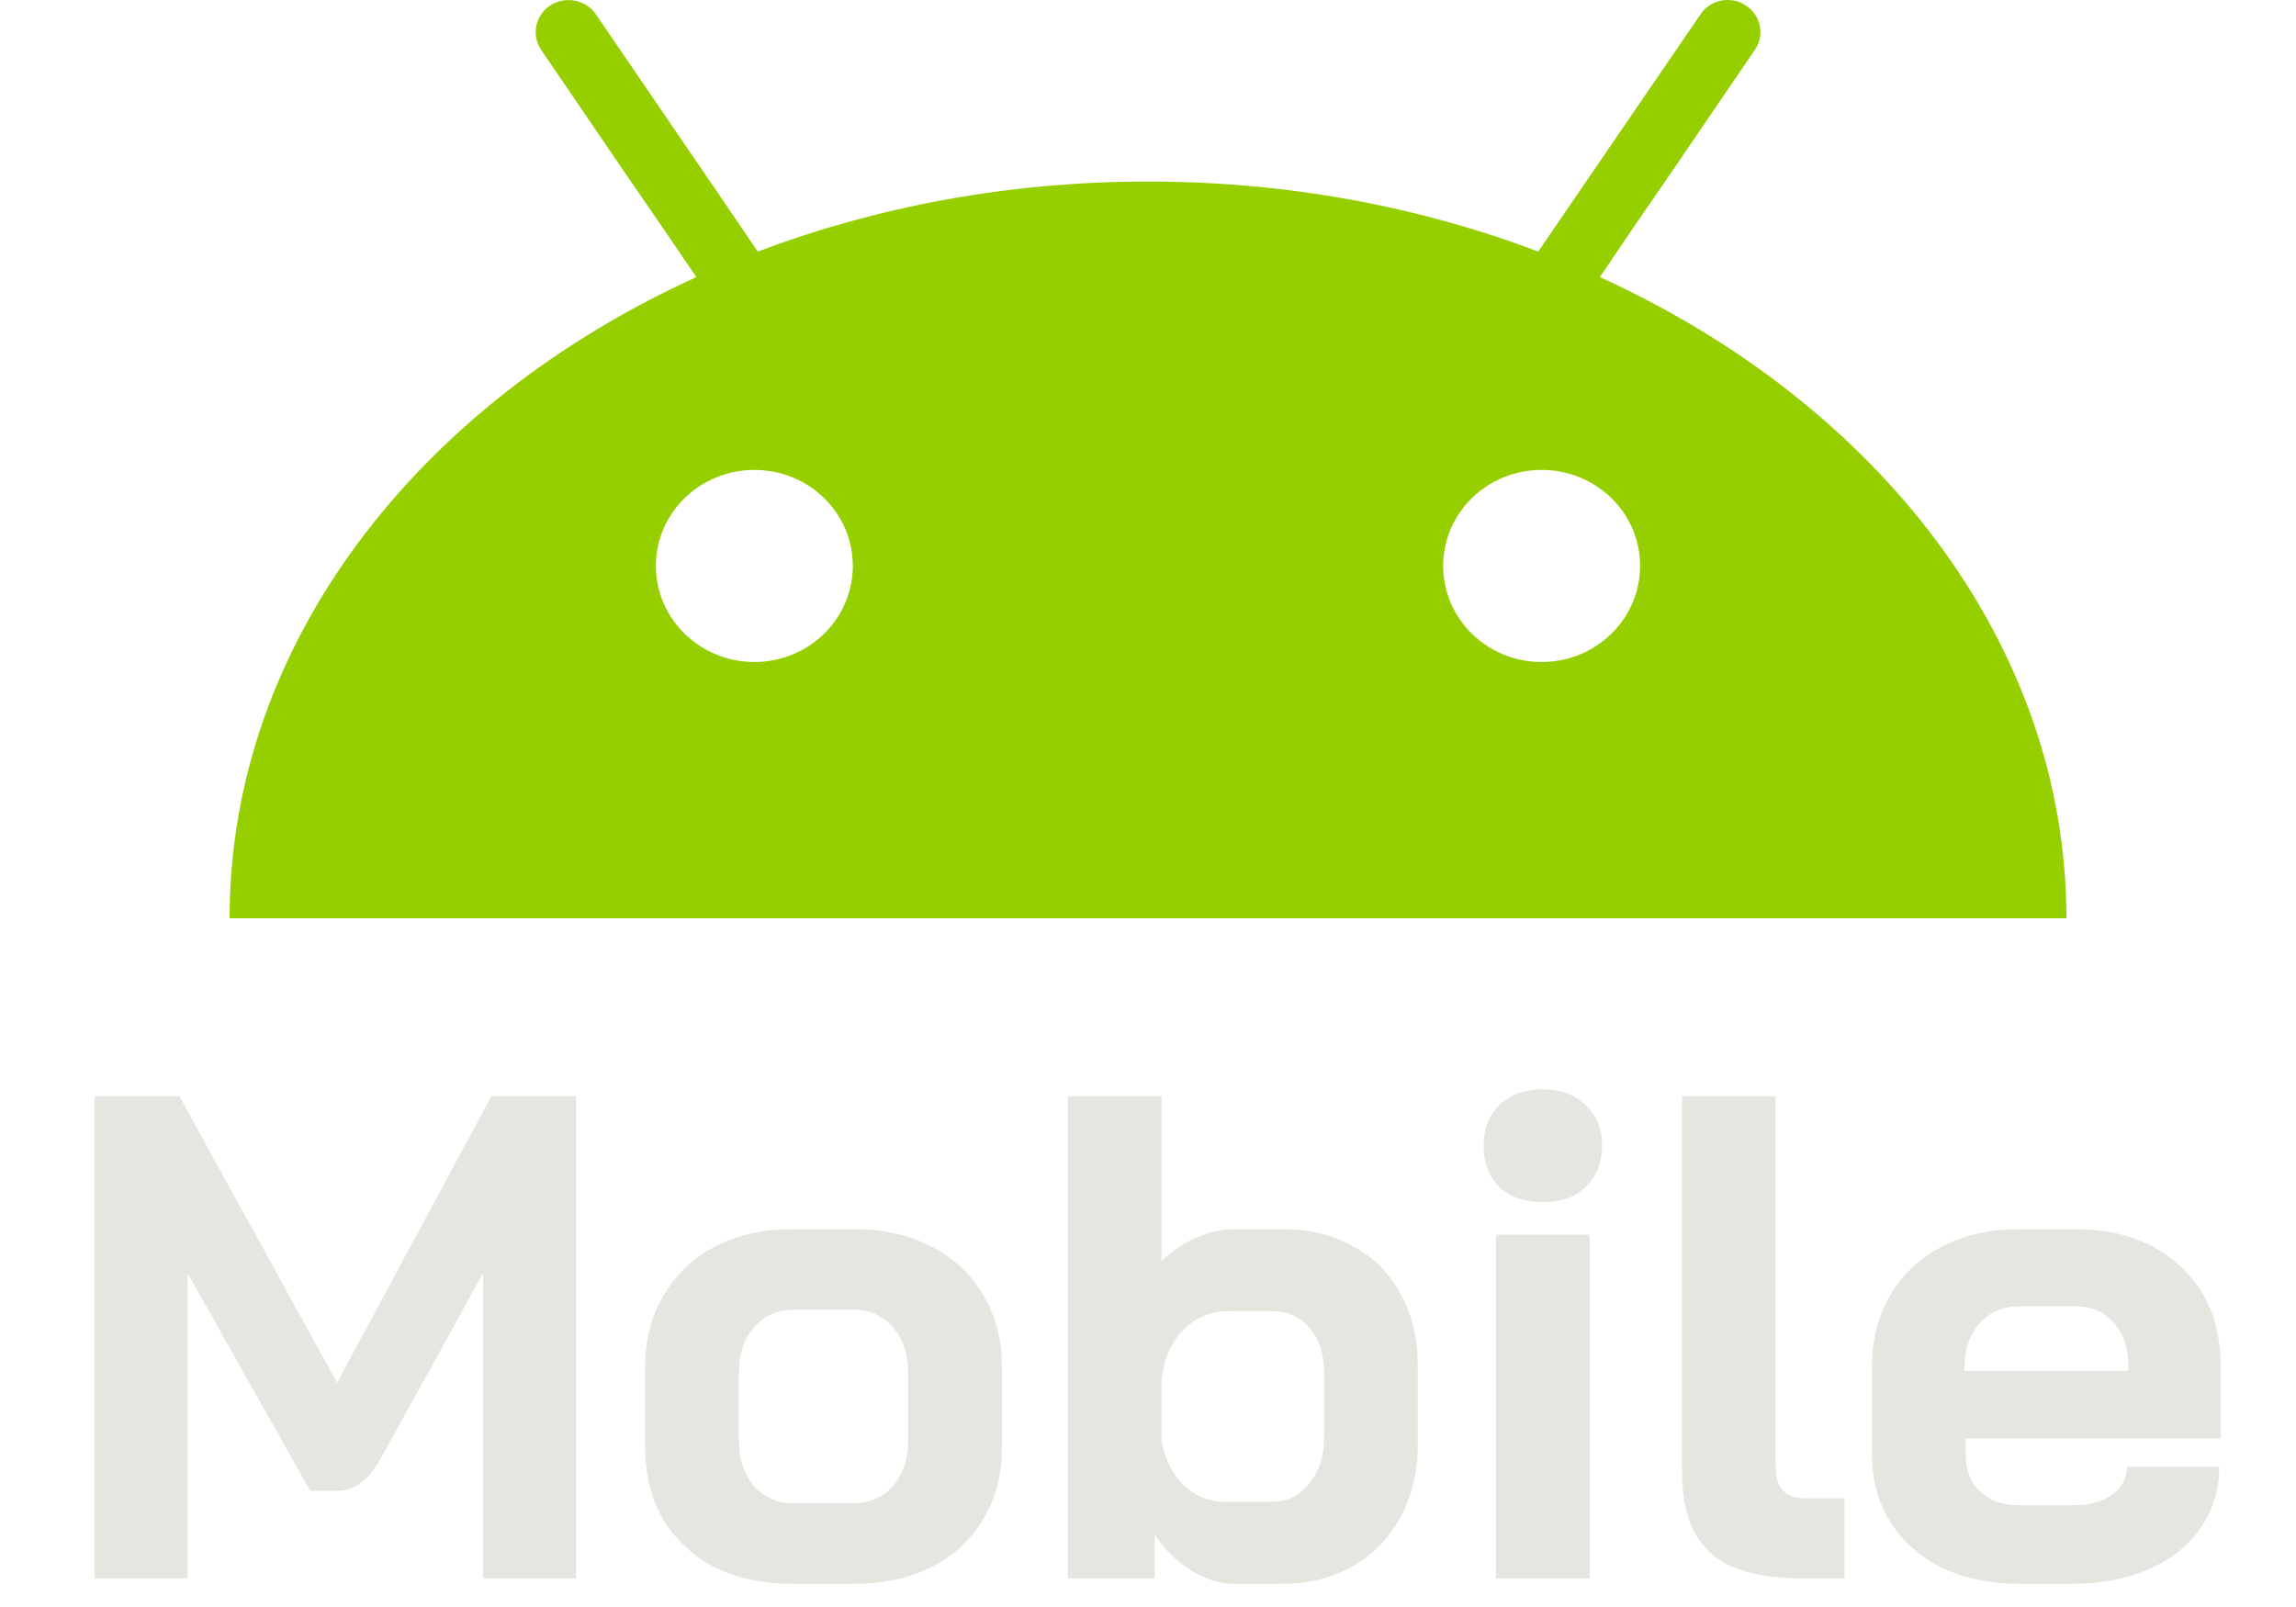 <svg width="80" height="56" viewBox="0 0 80 56" fill="none" xmlns="http://www.w3.org/2000/svg">
<path fill-rule="evenodd" clip-rule="evenodd" d="M53.715 23.069C51.819 23.069 50.285 21.57 50.285 19.719C50.285 17.868 51.819 16.376 53.715 16.376C55.611 16.376 57.146 17.868 57.146 19.719C57.146 21.57 55.611 23.069 53.715 23.069ZM26.285 23.069C24.389 23.069 22.854 21.57 22.854 19.719C22.854 17.868 24.389 16.376 26.285 16.376C28.18 16.376 29.715 17.868 29.715 19.719C29.715 21.57 28.18 23.069 26.285 23.069ZM55.743 9.656L57.021 7.771L58.299 5.913L61.146 1.735C61.5 1.22 61.354 0.528 60.826 0.189C60.306 -0.157 59.59 -0.014 59.25 0.501L54.903 6.855L53.597 8.768C49.465 7.201 44.861 6.326 40 6.326C35.146 6.326 30.535 7.201 26.403 8.768L25.104 6.855L23.82 4.977L20.764 0.501C20.41 -0.014 19.701 -0.15 19.174 0.189C18.653 0.528 18.507 1.22 18.854 1.735L21.701 5.913L22.979 7.771L24.264 9.656C14.562 14.07 8 22.432 8 32H72C72 22.432 65.438 14.07 55.743 9.656Z" fill="#95CF00"/>
<path d="M3.297 38.2H6.249L11.745 48.184L17.121 38.2H20.073V55H16.833V44.368L13.305 50.752C13.065 51.184 12.817 51.496 12.561 51.688C12.321 51.864 12.041 51.952 11.721 51.952H10.809L6.537 44.368V55H3.297V38.2ZM27.59 55.192C26.582 55.192 25.686 55 24.902 54.616C24.134 54.216 23.534 53.656 23.102 52.936C22.686 52.216 22.478 51.384 22.478 50.44V47.632C22.478 46.688 22.694 45.856 23.126 45.136C23.558 44.4 24.158 43.832 24.926 43.432C25.71 43.032 26.606 42.832 27.614 42.832H29.774C30.782 42.832 31.67 43.032 32.438 43.432C33.222 43.832 33.83 44.4 34.262 45.136C34.694 45.856 34.91 46.688 34.91 47.632V50.44C34.91 51.384 34.694 52.216 34.262 52.936C33.83 53.656 33.222 54.216 32.438 54.616C31.67 55 30.774 55.192 29.75 55.192H27.59ZM29.702 52.384C30.294 52.384 30.766 52.184 31.118 51.784C31.47 51.368 31.646 50.832 31.646 50.176V47.848C31.646 47.192 31.47 46.664 31.118 46.264C30.766 45.848 30.302 45.64 29.726 45.64H27.662C27.086 45.64 26.622 45.848 26.27 46.264C25.918 46.664 25.742 47.192 25.742 47.848V50.176C25.742 50.832 25.918 51.368 26.27 51.784C26.622 52.184 27.078 52.384 27.638 52.384H29.702ZM42.992 55.192C42.496 55.192 41.992 55.032 41.48 54.712C40.968 54.392 40.552 53.976 40.232 53.464V55H37.208V38.2H40.472V43.96C40.792 43.624 41.184 43.352 41.648 43.144C42.128 42.936 42.584 42.832 43.016 42.832H44.696C45.624 42.832 46.44 43.032 47.144 43.432C47.864 43.816 48.416 44.368 48.8 45.088C49.2 45.808 49.4 46.64 49.4 47.584V50.32C49.4 51.28 49.2 52.128 48.8 52.864C48.4 53.6 47.84 54.176 47.12 54.592C46.4 54.992 45.576 55.192 44.648 55.192H42.992ZM44.264 52.336C44.824 52.336 45.272 52.128 45.608 51.712C45.96 51.296 46.136 50.752 46.136 50.08V47.824C46.136 47.184 45.968 46.672 45.632 46.288C45.296 45.888 44.856 45.688 44.312 45.688H42.824C42.184 45.688 41.648 45.912 41.216 46.36C40.784 46.808 40.536 47.4 40.472 48.136V50.2C40.584 50.84 40.84 51.36 41.24 51.76C41.656 52.144 42.144 52.336 42.704 52.336H44.264ZM53.757 41.896C53.133 41.896 52.629 41.72 52.245 41.368C51.877 41 51.693 40.52 51.693 39.928C51.693 39.336 51.877 38.864 52.245 38.512C52.629 38.144 53.133 37.96 53.757 37.96C54.381 37.96 54.877 38.144 55.245 38.512C55.629 38.864 55.821 39.336 55.821 39.928C55.821 40.52 55.629 41 55.245 41.368C54.877 41.72 54.381 41.896 53.757 41.896ZM52.125 43.024H55.389V55H52.125V43.024ZM62.735 55C61.311 55 60.263 54.704 59.591 54.112C58.935 53.504 58.607 52.568 58.607 51.304V38.2H61.871V51.112C61.871 51.496 61.959 51.776 62.135 51.952C62.311 52.128 62.591 52.216 62.975 52.216H64.271V55H62.735ZM70.364 55.192C69.356 55.192 68.46 55.008 67.676 54.64C66.908 54.256 66.308 53.728 65.876 53.056C65.444 52.368 65.228 51.584 65.228 50.704V47.608C65.228 46.664 65.444 45.832 65.876 45.112C66.308 44.392 66.908 43.832 67.676 43.432C68.46 43.032 69.356 42.832 70.364 42.832H72.284C73.82 42.832 75.052 43.264 75.98 44.128C76.908 44.992 77.372 46.144 77.372 47.584V50.128H68.492V50.704C68.492 51.232 68.66 51.656 68.996 51.976C69.332 52.296 69.788 52.456 70.364 52.456H72.236C72.796 52.456 73.244 52.336 73.58 52.096C73.932 51.84 74.108 51.512 74.108 51.112H77.324C77.324 51.912 77.108 52.624 76.676 53.248C76.244 53.872 75.636 54.352 74.852 54.688C74.084 55.024 73.196 55.192 72.188 55.192H70.364ZM74.156 47.776V47.584C74.156 46.96 73.988 46.464 73.652 46.096C73.316 45.712 72.868 45.52 72.308 45.52H70.364C69.788 45.52 69.324 45.72 68.972 46.12C68.62 46.52 68.444 47.048 68.444 47.704V47.776H74.156Z" fill="#E7E5DF"/>
</svg>
